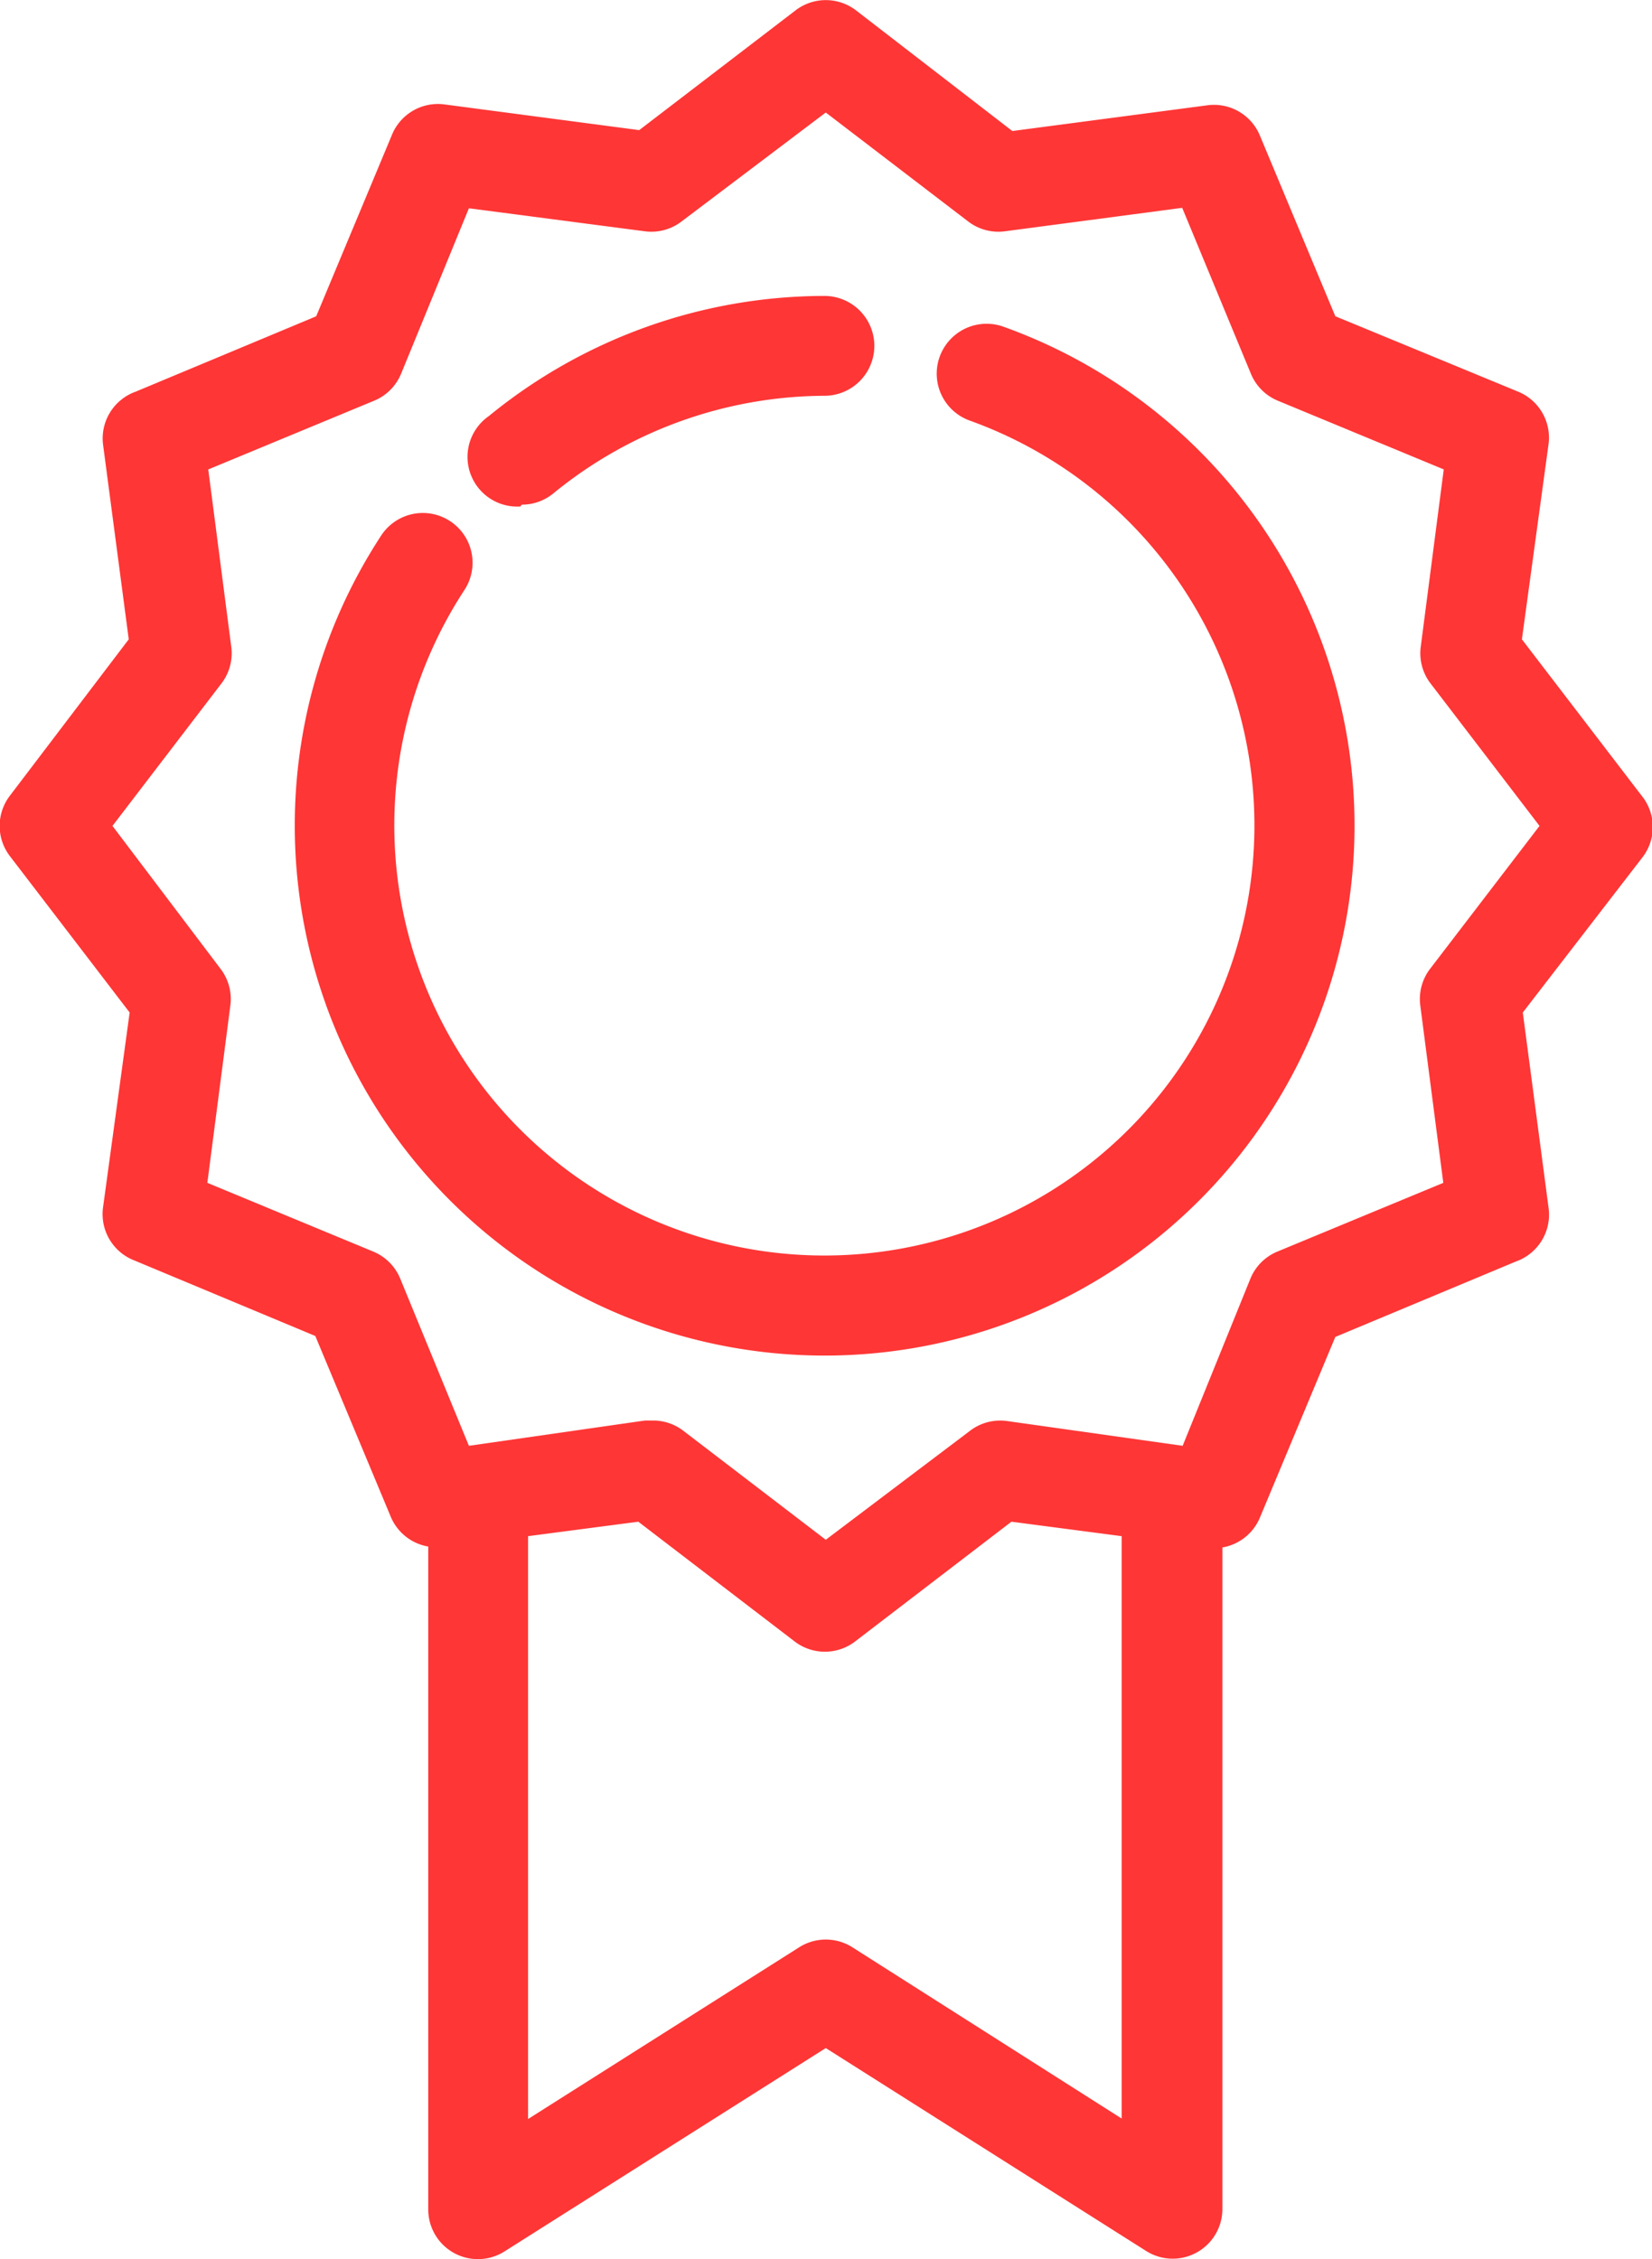 <svg id="Layer_1" data-name="Layer 1" xmlns="http://www.w3.org/2000/svg" viewBox="0 0 36.57 50"><defs><style>.cls-1{fill:none}.cls-2{clip-path:url(#clip-path)}.cls-3{fill:#ff3636}</style><clipPath id="clip-path" transform="translate(-6.72)"><path class="cls-1" d="M0 0h50v50H0z"/></clipPath></defs><title>quality-badge</title><g class="cls-2"><path class="cls-3" d="M43.06 17.61l-2.65-3.46.59-4.32a1.1 1.1 0 0 0-.67-1.16L36.28 7l-1.67-4a1.1 1.1 0 0 0-1.16-.67l-4.32.57L25.67.23a1.1 1.1 0 0 0-1.34 0l-3.46 2.65-4.32-.57a1.1 1.1 0 0 0-1.16.69l-1.67 4-4 1.67A1.1 1.1 0 0 0 9 9.83l.57 4.32-2.63 3.46a1.1 1.1 0 0 0 0 1.34l2.65 3.46L9 26.73a1.1 1.1 0 0 0 .7 1.17l4 1.67 1.67 4a1.1 1.1 0 0 0 .83.66V48.9a1.1 1.1 0 0 0 1.69.93l7.11-4.5 7.09 4.49a1.1 1.1 0 0 0 1.69-.93V34.25a1.1 1.1 0 0 0 .83-.66l1.67-4 4-1.67a1.1 1.1 0 0 0 .72-1.19l-.57-4.32L43.06 19a1.1 1.1 0 0 0 0-1.39zM25.59 43.1a1.1 1.1 0 0 0-1.18 0l-6 3.8V34l2.44-.32 3.46 2.65a1.1 1.1 0 0 0 1.34 0l3.46-2.65 2.44.32v12.89zm12.79-21.66a1.1 1.1 0 0 0-.22.81l.51 3.93L35 27.7a1.1 1.1 0 0 0-.6.6L32.9 32l-3.9-.55a1.1 1.1 0 0 0-.81.22L25 34.08l-3.15-2.41a1.1 1.1 0 0 0-.67-.23H21l-3.9.56-1.52-3.7a1.1 1.1 0 0 0-.6-.6l-3.67-1.52.51-3.93a1.1 1.1 0 0 0-.22-.81l-2.39-3.16 2.41-3.15a1.1 1.1 0 0 0 .22-.81l-.51-3.93L15 8.87a1.1 1.1 0 0 0 .6-.6l1.5-3.66 3.9.51a1.1 1.1 0 0 0 .81-.22L25 2.49l3.15 2.41a1.1 1.1 0 0 0 .81.22l3.93-.52 1.52 3.67a1.1 1.1 0 0 0 .6.6l3.67 1.52-.51 3.93a1.1 1.1 0 0 0 .22.81l2.41 3.15z" transform="translate(-6.72)"/><path class="cls-3" d="M18.27 11.17a1.1 1.1 0 0 0 .7-.25 9.54 9.54 0 0 1 6-2.16 1.1 1.1 0 1 0 0-2.21 11.75 11.75 0 0 0-7.43 2.66 1.1 1.1 0 0 0 .7 2z" transform="translate(-6.72)"/><path class="cls-3" d="M28.93 7.23a1.1 1.1 0 0 0-.74 2.08A9.52 9.52 0 1 1 17 13.06a1.1 1.1 0 0 0-1.84-1.21 11.73 11.73 0 1 0 13.77-4.62z" transform="translate(-6.72)"/></g></svg>